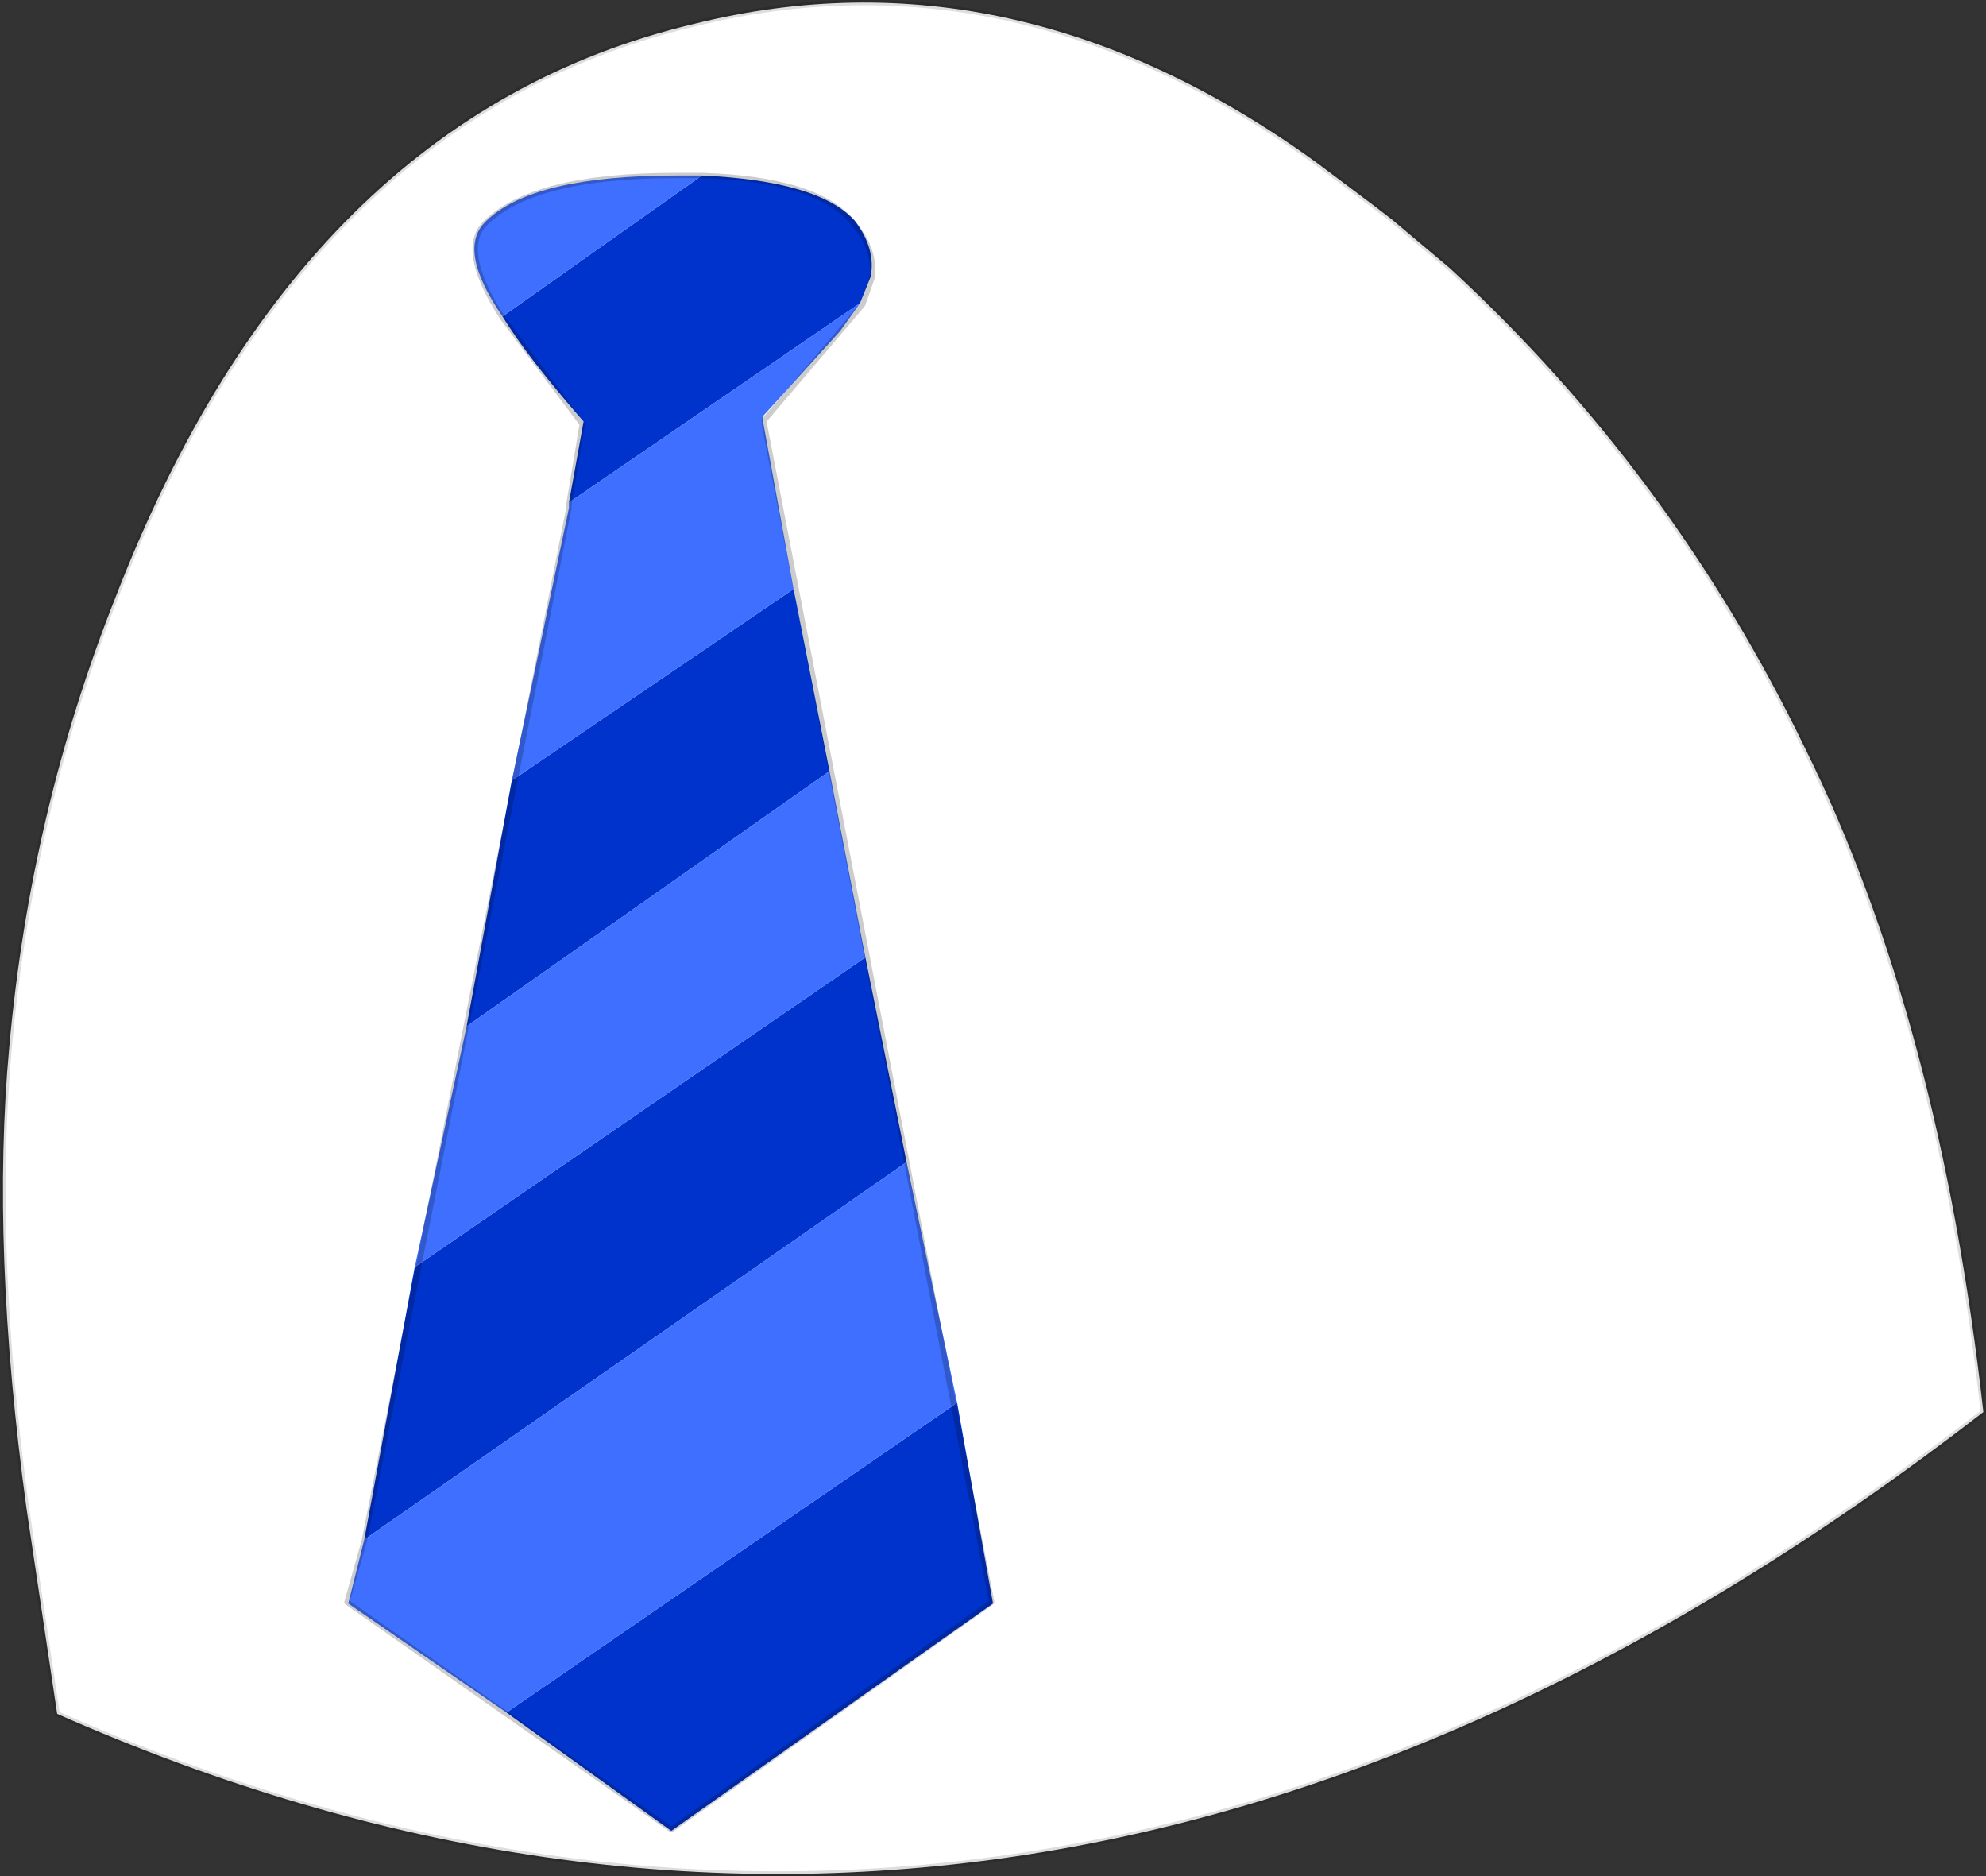 <?xml version="1.0" encoding="UTF-8" standalone="no"?>
<svg xmlns:ffdec="https://www.free-decompiler.com/flash" xmlns:xlink="http://www.w3.org/1999/xlink" ffdec:objectType="shape" height="70.55px" width="74.7px" xmlns="http://www.w3.org/2000/svg">
  <rect width="100%" height="100%" fill="#333333" stroke="none"/>
  <g transform="matrix(1.0, 0.0, 0.0, 1.0, 36.6, 46.25)">
    <path d="M31.3 -18.1 Q36.35 -7.9 38.0 6.85 2.35 34.45 -34.45 18.2 L-35.6 10.5 Q-36.95 0.65 -36.25 -6.9 -35.45 -15.75 -32.25 -23.8 -25.25 -41.85 -10.5 -45.35 1.55 -48.35 12.9 -40.15 L15.1 -38.5 15.75 -38.0 17.95 -36.15 Q26.3 -28.45 31.3 -18.1" fill="#ffffff" fill-rule="evenodd" stroke="none"/>
    <path d="M31.3 -18.1 Q36.35 -7.9 38.0 6.85 2.35 34.45 -34.45 18.2 L-35.6 10.5 Q-36.95 0.65 -36.25 -6.9 -35.45 -15.75 -32.25 -23.8 -25.25 -41.85 -10.5 -45.35 1.55 -48.35 12.9 -40.15 L15.1 -38.5 15.75 -38.0 17.95 -36.15 Q26.3 -28.45 31.3 -18.1 Z" fill="none" stroke="#000000" stroke-linecap="round" stroke-linejoin="round" stroke-opacity="0.129" stroke-width="0.2"/>
    <path d="M-10.2 -39.65 Q-5.8 -39.45 -4.45 -37.95 -3.65 -36.9 -3.85 -35.85 L-4.25 -34.85 -15.2 -27.35 -14.65 -30.4 Q-16.75 -32.8 -17.7 -34.35 L-10.2 -39.65 M-6.75 -24.1 L-5.4 -17.25 -19.05 -7.65 -17.35 -16.9 -6.75 -24.1 M-4.05 -10.25 L-2.5 -2.55 -22.9 11.65 -21.0 1.4 -4.05 -10.25 M-0.6 6.5 L0.75 14.05 -11.35 22.6 -17.55 18.15 -0.6 6.5" fill="#0033cc" fill-rule="evenodd" stroke="none"/>
    <path d="M-10.2 -39.65 L-17.7 -34.35 Q-19.45 -36.9 -18.3 -37.95 -16.55 -39.65 -11.15 -39.65 L-10.2 -39.65 M-15.2 -27.35 L-4.25 -34.85 -5.0 -33.8 -7.9 -30.6 -7.9 -30.4 -6.75 -24.1 -17.35 -16.9 -15.2 -27.15 -15.2 -27.35 M-5.4 -17.25 L-4.05 -10.25 -21.0 1.4 -19.05 -7.65 -5.4 -17.25 M-2.5 -2.55 L-0.6 6.5 -17.55 18.15 -23.5 14.05 -22.9 11.65 -2.5 -2.55" fill="#3e6fff" fill-rule="evenodd" stroke="none"/>
    <path d="M-10.15 -39.65 Q-5.8 -39.5 -4.5 -37.85 -3.65 -36.85 -3.8 -35.8 L-4.15 -34.8 -5.0 -33.8 -7.85 -30.45 -7.85 -30.3 0.7 14.0 -11.35 22.55 -23.55 14.0 -22.9 11.7 -15.2 -27.15 -15.2 -27.3 -14.7 -30.3 -17.7 -34.3 Q-19.35 -36.85 -18.35 -37.85 -16.55 -39.65 -11.2 -39.65 L-10.15 -39.65 Z" fill="none" stroke="#000000" stroke-linecap="round" stroke-linejoin="round" stroke-opacity="0.2" stroke-width="0.2"/>
  </g>
</svg>
